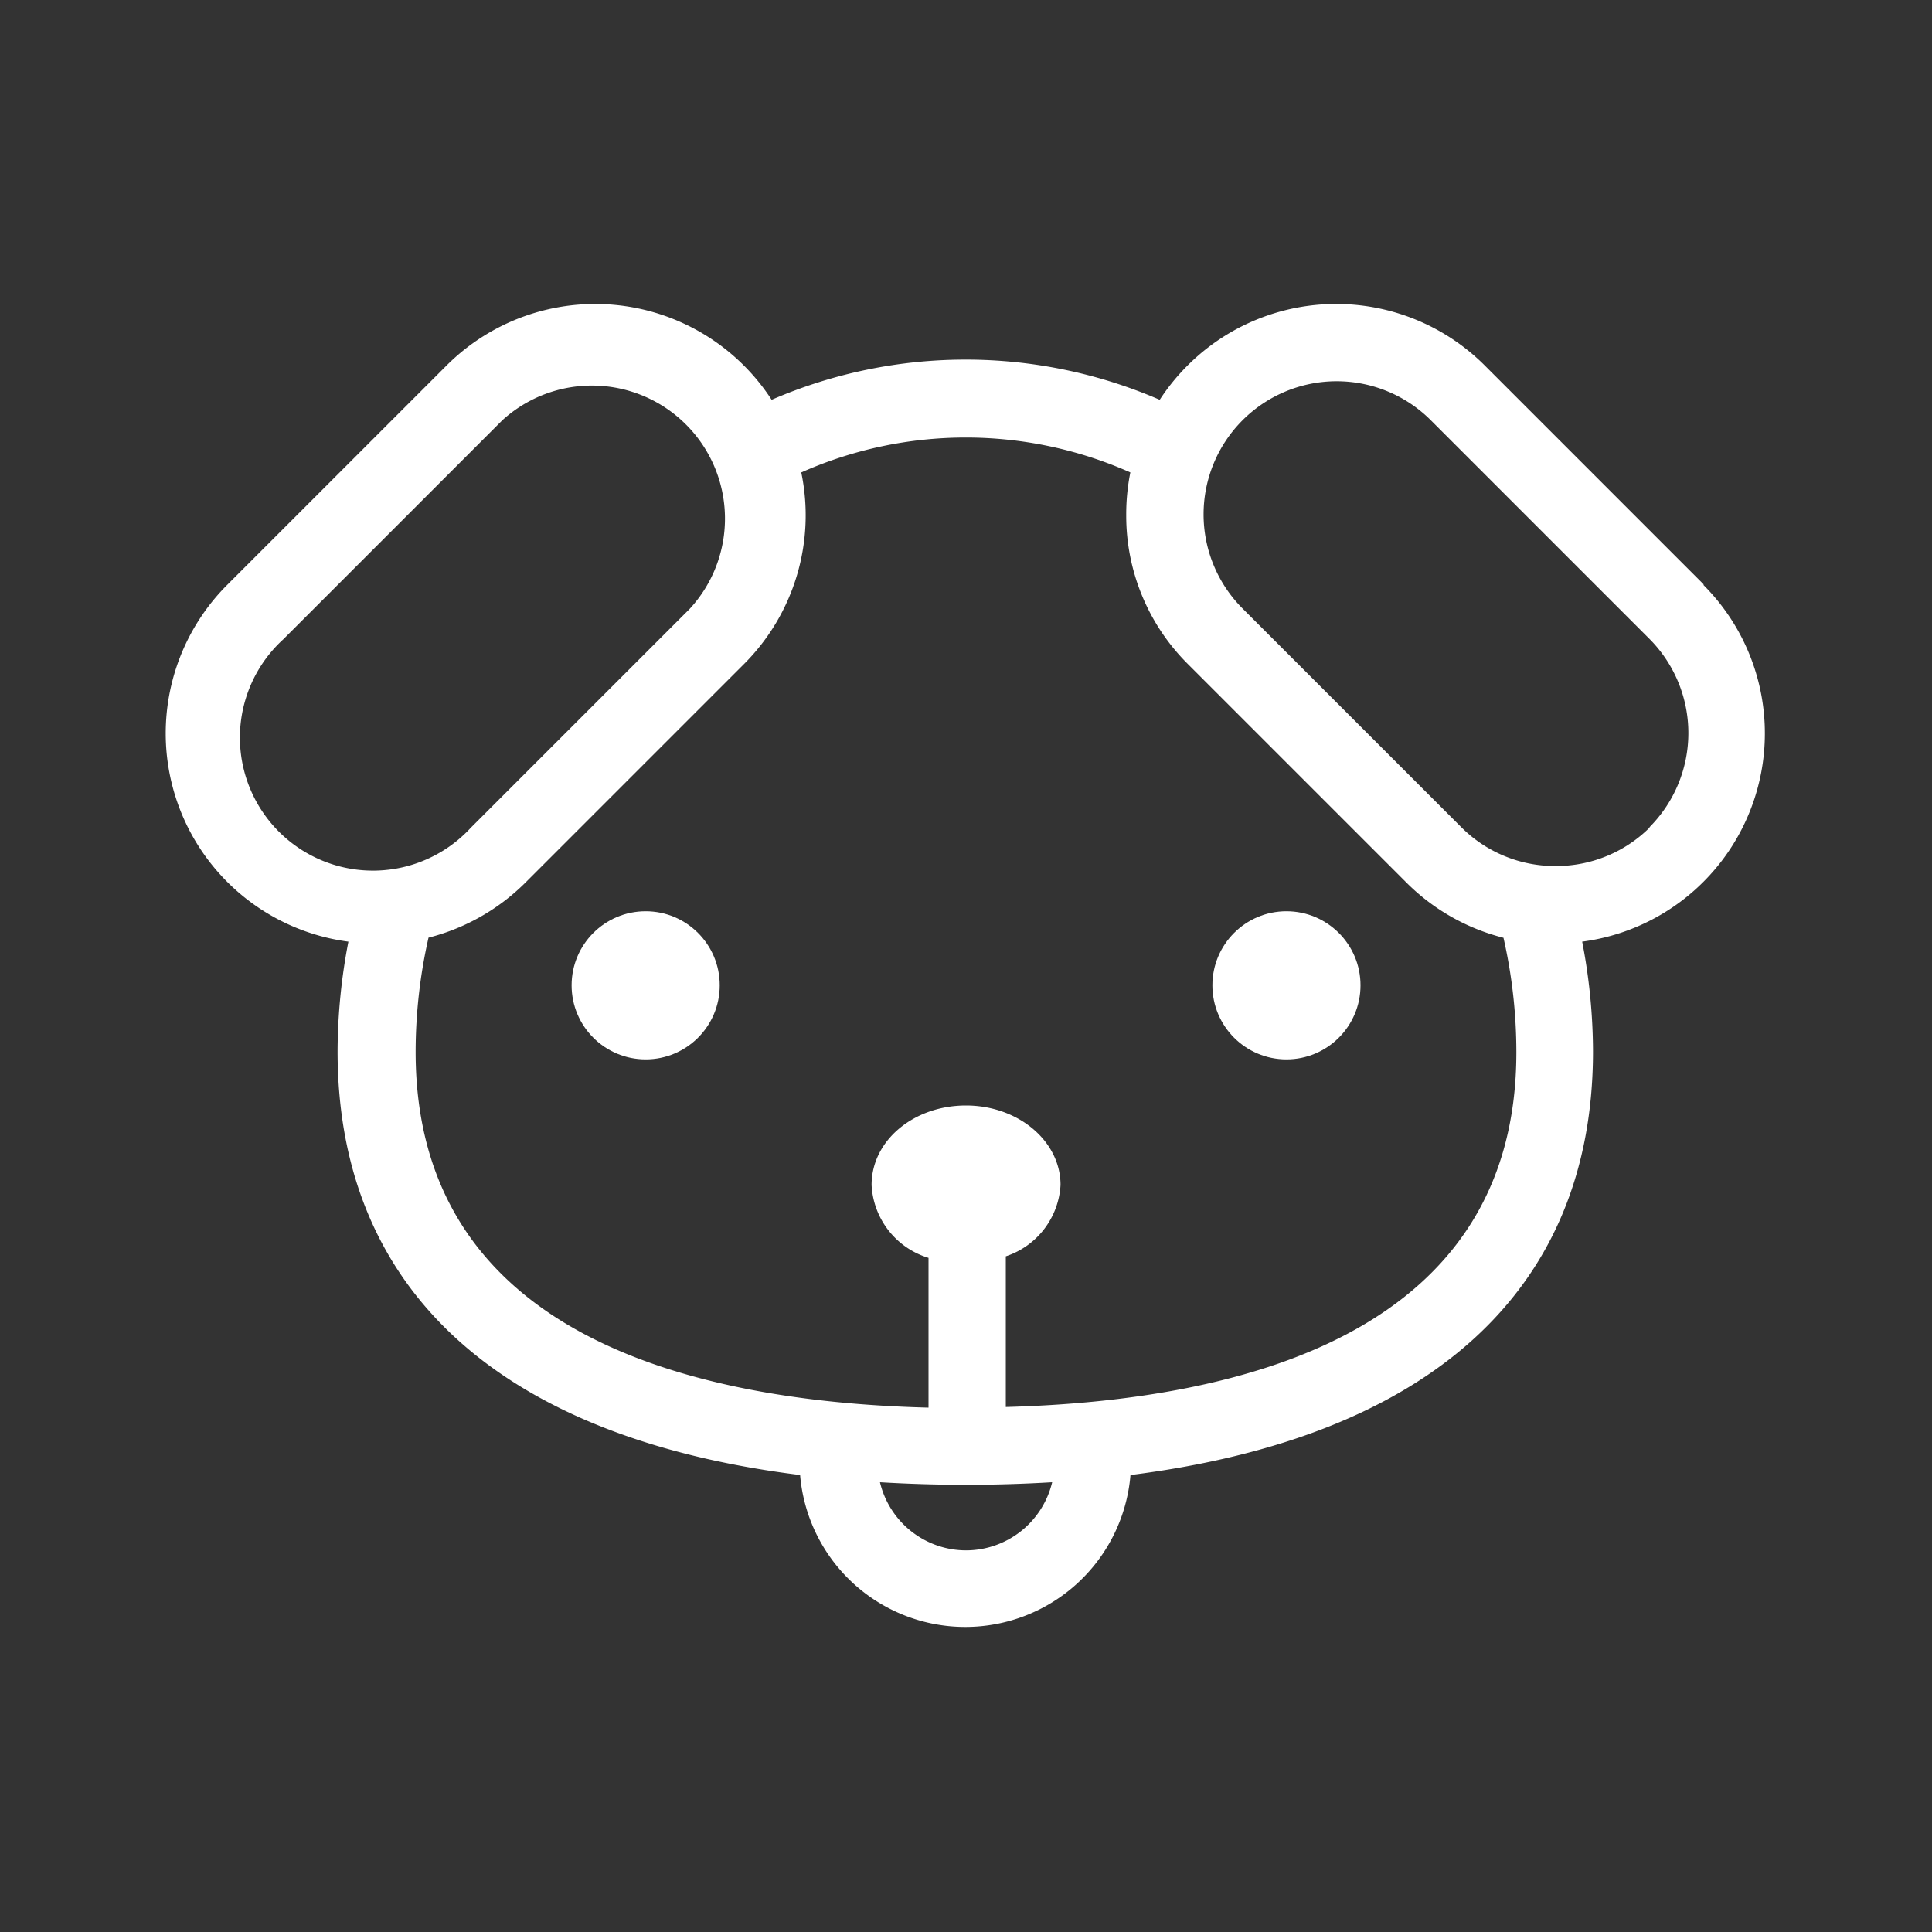 <svg xmlns="http://www.w3.org/2000/svg" viewBox="0 0 150 150"><rect x="0" y="0" width="150" height="150" fill="#333333" stroke="none"/><defs><style>.cls-1{fill:none;}.cls-2{fill:#fff;}</style></defs><title>white-dog</title><g id="Layer_2" data-name="Layer 2"><g id="Layer_1-2" data-name="Layer 1"><circle class="cls-1" cx="75" cy="75" r="75"/><circle class="cls-2" cx="50.13" cy="76.5" r="5.75"/><circle class="cls-2" cx="99.88" cy="76.5" r="5.75"/><path class="cls-2" d="M132.29,45.39l-17-17a16.32,16.32,0,0,0-23.1,0,16.41,16.41,0,0,0-2.15,2.65,37.93,37.93,0,0,0-30.13,0,16.33,16.33,0,0,0-25.25-2.65l-17,17a16.31,16.31,0,0,0,9.39,27.72,45.28,45.28,0,0,0-.84,8.51c0,18.54,12.64,30,35.91,32.9a12.87,12.87,0,0,0,25.65,0c23.27-2.94,35.91-14.36,35.91-32.9a45.28,45.28,0,0,0-.84-8.51,16.31,16.31,0,0,0,9.39-27.72ZM22,49.63l17-17A10.33,10.33,0,0,1,53.55,47.27l-17,17A10.33,10.33,0,1,1,22,49.63Zm53,70.74a6.88,6.88,0,0,1-6.68-5.29c2.16.13,4.38.2,6.68.2s4.53-.07,6.69-.2A6.89,6.89,0,0,1,75,120.37Zm3.09-11.13V97.54A6.2,6.2,0,0,0,82.34,92c0-3.41-3.29-6.17-7.34-6.17S67.67,88.54,67.67,92a6.24,6.24,0,0,0,4.42,5.66v11.63c-18.82-.48-39.82-5.89-39.82-27.62a40.1,40.1,0,0,1,1-8.87,16.37,16.37,0,0,0,7.51-4.26l17-17a16.32,16.32,0,0,0,4.43-14.86,31.47,31.47,0,0,1,25.55,0A16.44,16.44,0,0,0,87.44,40a16.22,16.22,0,0,0,4.78,11.55l17,17a16.32,16.32,0,0,0,7.51,4.26,40.1,40.1,0,0,1,1,8.87C117.74,103.29,96.87,108.73,78.09,109.24Zm50-45a10.3,10.3,0,0,1-7.31,3h0a10.28,10.28,0,0,1-7.31-3l-17-17a10.33,10.33,0,1,1,14.62-14.61l17,17A10.36,10.36,0,0,1,128.05,64.24Z"/></g></g></svg>